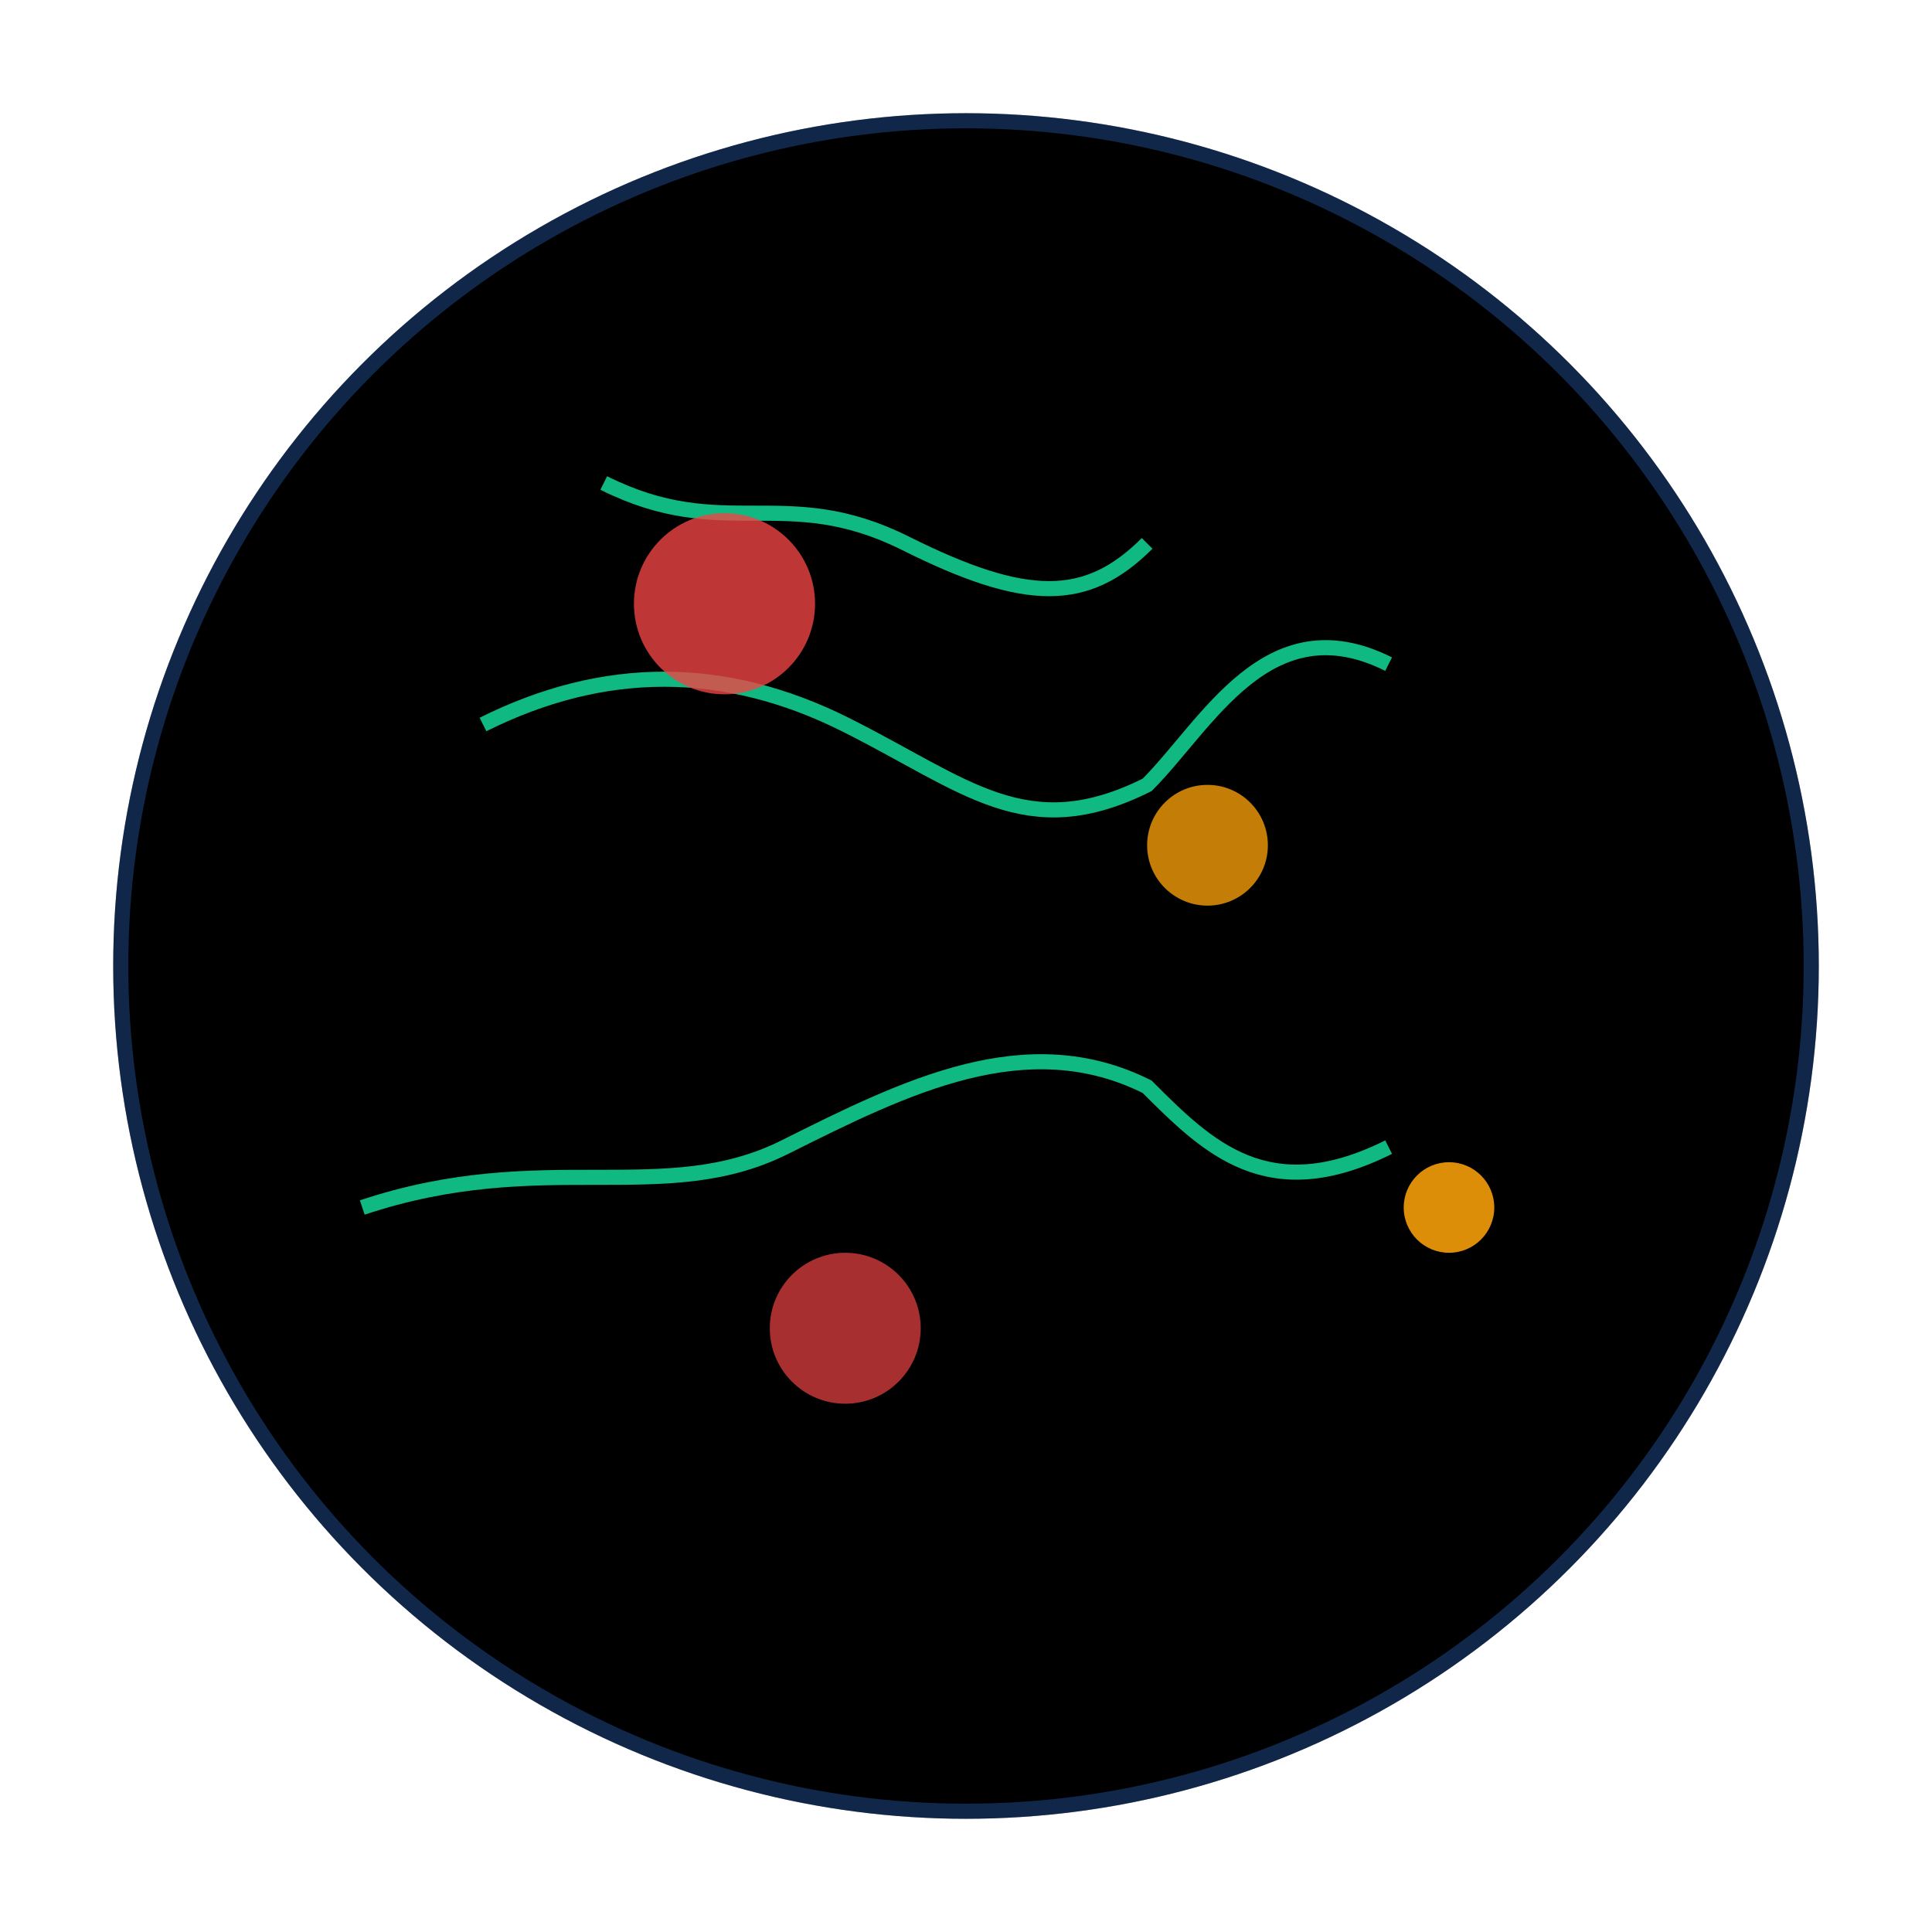 <svg width="128" height="128" viewBox="0 0 128 128" fill="none" xmlns="http://www.w3.org/2000/svg">
  <!-- Planète Terre stylisée -->
  <circle cx="64" cy="64" r="56" fill="url(#gradient)" stroke="url(#borderGradient)" strokeWidth="4"/>
  
  <!-- Continents stylisés -->
  <path d="M32 48c8-4 16-4 24 0s12 8 20 4c4-4 8-12 16-8" stroke="#10B981" strokeWidth="6" fill="none" strokeLinecap="round"/>
  <path d="M24 80c12-4 20 0 28-4s16-8 24-4c4 4 8 8 16 4" stroke="#10B981" strokeWidth="6" fill="none" strokeLinecap="round"/>
  <path d="M40 32c8 4 12 0 20 4s12 4 16 0" stroke="#10B981" strokeWidth="5" fill="none" strokeLinecap="round"/>
  
  <!-- Points d'émission CO2 -->
  <circle cx="48" cy="40" r="6" fill="#EF4444" opacity="0.8"/>
  <circle cx="80" cy="56" r="4" fill="#F59E0B" opacity="0.8"/>
  <circle cx="56" cy="88" r="5" fill="#EF4444" opacity="0.7"/>
  <circle cx="96" cy="80" r="3" fill="#F59E0B" opacity="0.9"/>
  
  <!-- Effet d'atmosphère -->
  <circle cx="64" cy="64" r="56" fill="none" stroke="rgba(59, 130, 246, 0.3)" strokeWidth="8"/>
  
  <!-- Gradients -->
  <defs>
    <linearGradient id="gradient" x1="0%" y1="0%" x2="100%" y2="100%">
      <stop offset="0%" stopColor="#3B82F6"/>
      <stop offset="30%" stopColor="#1E40AF"/>
      <stop offset="70%" stopColor="#059669"/>
      <stop offset="100%" stopColor="#0D9488"/>
    </linearGradient>
    <linearGradient id="borderGradient" x1="0%" y1="0%" x2="100%" y2="100%">
      <stop offset="0%" stopColor="#10B981"/>
      <stop offset="100%" stopColor="#3B82F6"/>
    </linearGradient>
  </defs>
</svg>
